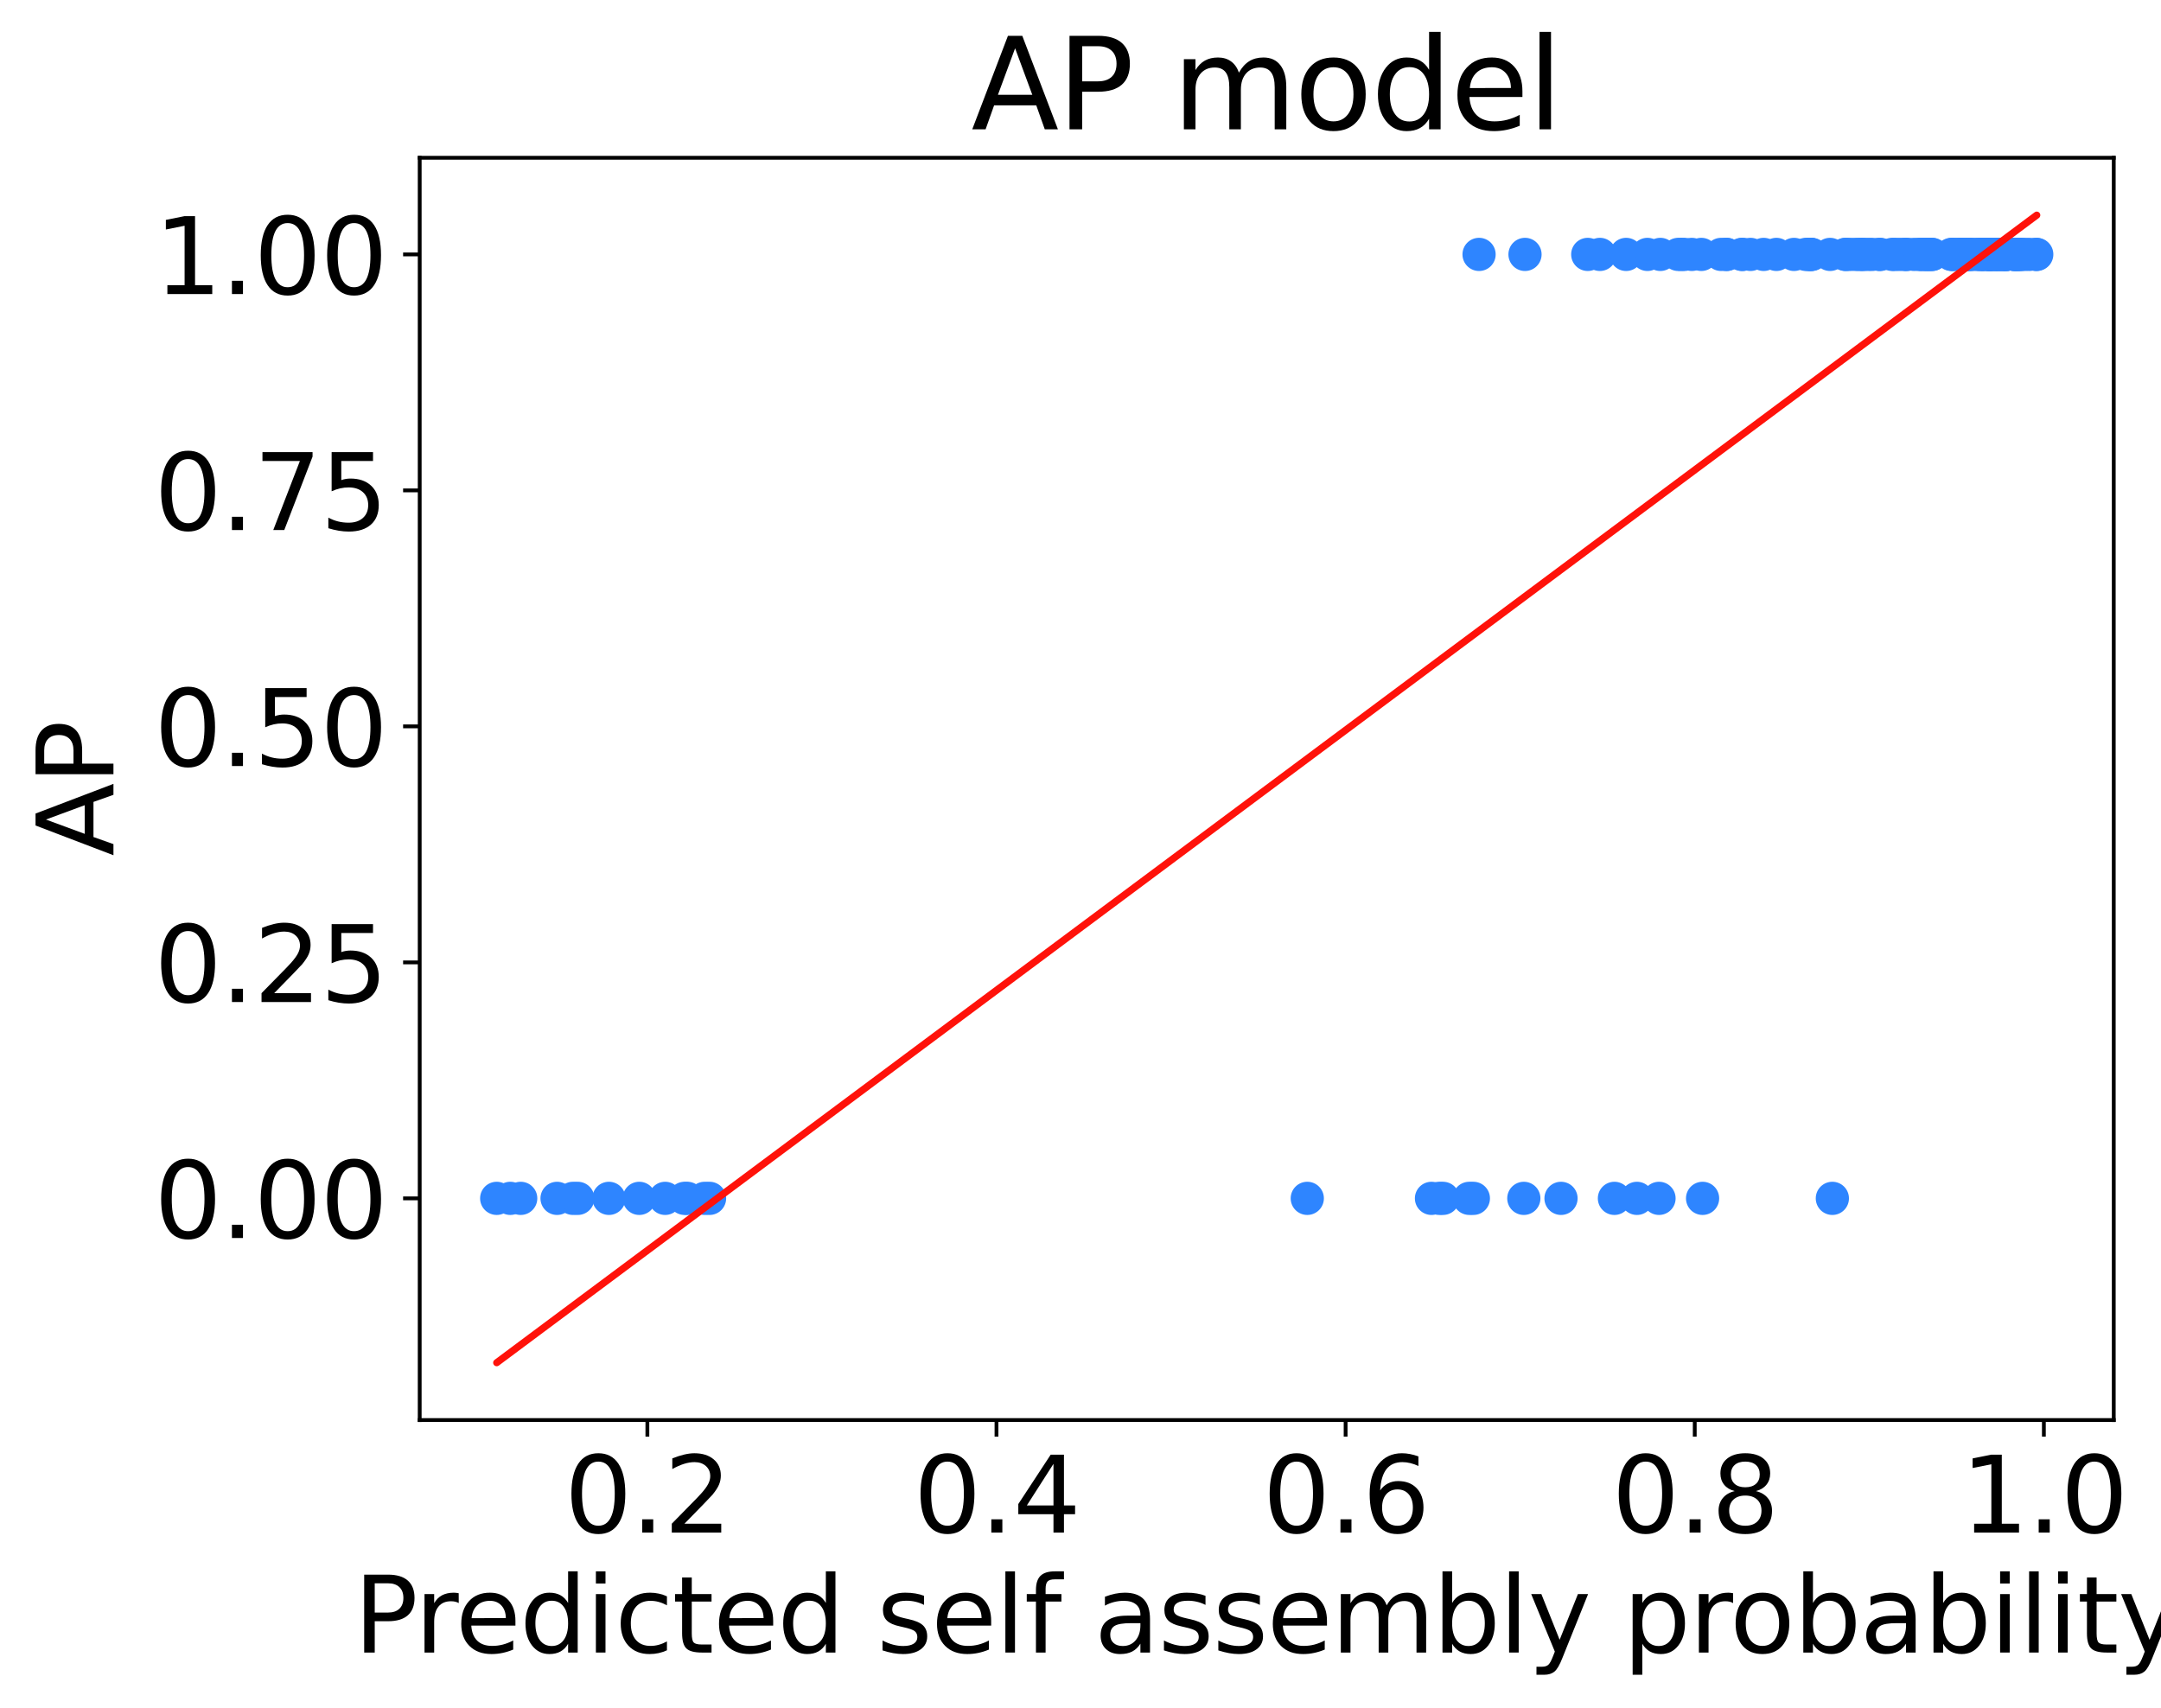 <?xml version="1.0" encoding="utf-8" standalone="no"?>
<!DOCTYPE svg PUBLIC "-//W3C//DTD SVG 1.1//EN"
  "http://www.w3.org/Graphics/SVG/1.1/DTD/svg11.dtd">
<svg xmlns:xlink="http://www.w3.org/1999/xlink" width="455.557pt" height="360.156pt" viewBox="0 0 455.557 360.156" xmlns="http://www.w3.org/2000/svg" version="1.1">
 <defs>
  <style type="text/css">*{stroke-linejoin: round; stroke-linecap: butt}</style>
 </defs>
 <g id="figure_1">
  <g id="patch_1">
   <path d="M 0 360.156 
L 455.557 360.156 
L 455.557 -0 
L 0 -0 
z
" style="fill: #ffffff"/>
  </g>
  <g id="axes_1">
   <g id="patch_2">
    <path d="M 88.476 299.372 
L 445.596 299.372 
L 445.596 33.26 
L 88.476 33.26 
z
" style="fill: #ffffff"/>
   </g>
   <g id="PathCollection_1">
    <defs>
     <path id="m27cd1dd807" d="M 0 3 
C 0.796 3 1.559 2.684 2.121 2.121 
C 2.684 1.559 3 0.796 3 0 
C 3 -0.796 2.684 -1.559 2.121 -2.121 
C 1.559 -2.684 0.796 -3 0 -3 
C -0.796 -3 -1.559 -2.684 -2.121 -2.121 
C -2.684 -1.559 -3 -0.796 -3 0 
C -3 0.796 -2.684 1.559 -2.121 2.121 
C -1.559 2.684 -0.796 3 0 3 
z
" style="stroke: #2e85ff"/>
    </defs>
    <g clip-path="url(#p6e7e07f36b)">
     <use xlink:href="#m27cd1dd807" x="396.117" y="53.632" style="fill: #2e85ff; stroke: #2e85ff"/>
     <use xlink:href="#m27cd1dd807" x="391.197" y="53.632" style="fill: #2e85ff; stroke: #2e85ff"/>
     <use xlink:href="#m27cd1dd807" x="321.485" y="53.632" style="fill: #2e85ff; stroke: #2e85ff"/>
     <use xlink:href="#m27cd1dd807" x="378.193" y="53.632" style="fill: #2e85ff; stroke: #2e85ff"/>
     <use xlink:href="#m27cd1dd807" x="415.031" y="53.632" style="fill: #2e85ff; stroke: #2e85ff"/>
     <use xlink:href="#m27cd1dd807" x="401.785" y="53.632" style="fill: #2e85ff; stroke: #2e85ff"/>
     <use xlink:href="#m27cd1dd807" x="358.656" y="53.632" style="fill: #2e85ff; stroke: #2e85ff"/>
     <use xlink:href="#m27cd1dd807" x="371.793" y="53.632" style="fill: #2e85ff; stroke: #2e85ff"/>
     <use xlink:href="#m27cd1dd807" x="391.92" y="53.632" style="fill: #2e85ff; stroke: #2e85ff"/>
     <use xlink:href="#m27cd1dd807" x="334.71" y="53.632" style="fill: #2e85ff; stroke: #2e85ff"/>
     <use xlink:href="#m27cd1dd807" x="403.506" y="53.632" style="fill: #2e85ff; stroke: #2e85ff"/>
     <use xlink:href="#m27cd1dd807" x="362.824" y="53.632" style="fill: #2e85ff; stroke: #2e85ff"/>
     <use xlink:href="#m27cd1dd807" x="342.804" y="53.632" style="fill: #2e85ff; stroke: #2e85ff"/>
     <use xlink:href="#m27cd1dd807" x="356.648" y="53.632" style="fill: #2e85ff; stroke: #2e85ff"/>
     <use xlink:href="#m27cd1dd807" x="347.295" y="53.632" style="fill: #2e85ff; stroke: #2e85ff"/>
     <use xlink:href="#m27cd1dd807" x="363.923" y="53.632" style="fill: #2e85ff; stroke: #2e85ff"/>
     <use xlink:href="#m27cd1dd807" x="354.437" y="53.632" style="fill: #2e85ff; stroke: #2e85ff"/>
     <use xlink:href="#m27cd1dd807" x="350.016" y="53.632" style="fill: #2e85ff; stroke: #2e85ff"/>
     <use xlink:href="#m27cd1dd807" x="405.912" y="53.632" style="fill: #2e85ff; stroke: #2e85ff"/>
     <use xlink:href="#m27cd1dd807" x="381.175" y="53.632" style="fill: #2e85ff; stroke: #2e85ff"/>
     <use xlink:href="#m27cd1dd807" x="364.005" y="53.632" style="fill: #2e85ff; stroke: #2e85ff"/>
     <use xlink:href="#m27cd1dd807" x="353.783" y="53.632" style="fill: #2e85ff; stroke: #2e85ff"/>
     <use xlink:href="#m27cd1dd807" x="400.303" y="53.632" style="fill: #2e85ff; stroke: #2e85ff"/>
     <use xlink:href="#m27cd1dd807" x="411.358" y="53.632" style="fill: #2e85ff; stroke: #2e85ff"/>
     <use xlink:href="#m27cd1dd807" x="399.377" y="53.632" style="fill: #2e85ff; stroke: #2e85ff"/>
     <use xlink:href="#m27cd1dd807" x="402.089" y="53.632" style="fill: #2e85ff; stroke: #2e85ff"/>
     <use xlink:href="#m27cd1dd807" x="337.268" y="53.632" style="fill: #2e85ff; stroke: #2e85ff"/>
     <use xlink:href="#m27cd1dd807" x="381.935" y="53.632" style="fill: #2e85ff; stroke: #2e85ff"/>
     <use xlink:href="#m27cd1dd807" x="367.395" y="53.632" style="fill: #2e85ff; stroke: #2e85ff"/>
     <use xlink:href="#m27cd1dd807" x="381.686" y="53.632" style="fill: #2e85ff; stroke: #2e85ff"/>
     <use xlink:href="#m27cd1dd807" x="381.722" y="53.632" style="fill: #2e85ff; stroke: #2e85ff"/>
     <use xlink:href="#m27cd1dd807" x="405.315" y="53.632" style="fill: #2e85ff; stroke: #2e85ff"/>
     <use xlink:href="#m27cd1dd807" x="389.162" y="53.632" style="fill: #2e85ff; stroke: #2e85ff"/>
     <use xlink:href="#m27cd1dd807" x="311.8" y="53.632" style="fill: #2e85ff; stroke: #2e85ff"/>
     <use xlink:href="#m27cd1dd807" x="425.759" y="53.632" style="fill: #2e85ff; stroke: #2e85ff"/>
     <use xlink:href="#m27cd1dd807" x="425.079" y="53.632" style="fill: #2e85ff; stroke: #2e85ff"/>
     <use xlink:href="#m27cd1dd807" x="422.073" y="53.632" style="fill: #2e85ff; stroke: #2e85ff"/>
     <use xlink:href="#m27cd1dd807" x="423.016" y="53.632" style="fill: #2e85ff; stroke: #2e85ff"/>
     <use xlink:href="#m27cd1dd807" x="413.185" y="53.632" style="fill: #2e85ff; stroke: #2e85ff"/>
     <use xlink:href="#m27cd1dd807" x="411.578" y="53.632" style="fill: #2e85ff; stroke: #2e85ff"/>
     <use xlink:href="#m27cd1dd807" x="355.062" y="53.632" style="fill: #2e85ff; stroke: #2e85ff"/>
     <use xlink:href="#m27cd1dd807" x="425.545" y="53.632" style="fill: #2e85ff; stroke: #2e85ff"/>
     <use xlink:href="#m27cd1dd807" x="414.683" y="53.632" style="fill: #2e85ff; stroke: #2e85ff"/>
     <use xlink:href="#m27cd1dd807" x="419.382" y="53.632" style="fill: #2e85ff; stroke: #2e85ff"/>
     <use xlink:href="#m27cd1dd807" x="404.94" y="53.632" style="fill: #2e85ff; stroke: #2e85ff"/>
     <use xlink:href="#m27cd1dd807" x="149.58" y="252.632" style="fill: #2e85ff; stroke: #2e85ff"/>
     <use xlink:href="#m27cd1dd807" x="117.433" y="252.632" style="fill: #2e85ff; stroke: #2e85ff"/>
     <use xlink:href="#m27cd1dd807" x="134.763" y="252.632" style="fill: #2e85ff; stroke: #2e85ff"/>
     <use xlink:href="#m27cd1dd807" x="120.789" y="252.632" style="fill: #2e85ff; stroke: #2e85ff"/>
     <use xlink:href="#m27cd1dd807" x="140.221" y="252.632" style="fill: #2e85ff; stroke: #2e85ff"/>
     <use xlink:href="#m27cd1dd807" x="148.538" y="252.632" style="fill: #2e85ff; stroke: #2e85ff"/>
     <use xlink:href="#m27cd1dd807" x="144.309" y="252.632" style="fill: #2e85ff; stroke: #2e85ff"/>
     <use xlink:href="#m27cd1dd807" x="144.903" y="252.632" style="fill: #2e85ff; stroke: #2e85ff"/>
     <use xlink:href="#m27cd1dd807" x="104.709" y="252.632" style="fill: #2e85ff; stroke: #2e85ff"/>
     <use xlink:href="#m27cd1dd807" x="128.366" y="252.632" style="fill: #2e85ff; stroke: #2e85ff"/>
     <use xlink:href="#m27cd1dd807" x="107.574" y="252.632" style="fill: #2e85ff; stroke: #2e85ff"/>
     <use xlink:href="#m27cd1dd807" x="109.769" y="252.632" style="fill: #2e85ff; stroke: #2e85ff"/>
     <use xlink:href="#m27cd1dd807" x="121.804" y="252.632" style="fill: #2e85ff; stroke: #2e85ff"/>
     <use xlink:href="#m27cd1dd807" x="358.918" y="252.632" style="fill: #2e85ff; stroke: #2e85ff"/>
     <use xlink:href="#m27cd1dd807" x="301.768" y="252.632" style="fill: #2e85ff; stroke: #2e85ff"/>
     <use xlink:href="#m27cd1dd807" x="386.276" y="252.632" style="fill: #2e85ff; stroke: #2e85ff"/>
     <use xlink:href="#m27cd1dd807" x="309.731" y="252.632" style="fill: #2e85ff; stroke: #2e85ff"/>
     <use xlink:href="#m27cd1dd807" x="304.191" y="252.632" style="fill: #2e85ff; stroke: #2e85ff"/>
     <use xlink:href="#m27cd1dd807" x="310.598" y="252.632" style="fill: #2e85ff; stroke: #2e85ff"/>
     <use xlink:href="#m27cd1dd807" x="303.407" y="252.632" style="fill: #2e85ff; stroke: #2e85ff"/>
     <use xlink:href="#m27cd1dd807" x="329.074" y="252.632" style="fill: #2e85ff; stroke: #2e85ff"/>
     <use xlink:href="#m27cd1dd807" x="345.082" y="252.632" style="fill: #2e85ff; stroke: #2e85ff"/>
     <use xlink:href="#m27cd1dd807" x="275.586" y="252.632" style="fill: #2e85ff; stroke: #2e85ff"/>
     <use xlink:href="#m27cd1dd807" x="321.235" y="252.632" style="fill: #2e85ff; stroke: #2e85ff"/>
     <use xlink:href="#m27cd1dd807" x="340.335" y="252.632" style="fill: #2e85ff; stroke: #2e85ff"/>
     <use xlink:href="#m27cd1dd807" x="349.734" y="252.632" style="fill: #2e85ff; stroke: #2e85ff"/>
     <use xlink:href="#m27cd1dd807" x="394.667" y="53.632" style="fill: #2e85ff; stroke: #2e85ff"/>
     <use xlink:href="#m27cd1dd807" x="393.791" y="53.632" style="fill: #2e85ff; stroke: #2e85ff"/>
     <use xlink:href="#m27cd1dd807" x="406.3" y="53.632" style="fill: #2e85ff; stroke: #2e85ff"/>
     <use xlink:href="#m27cd1dd807" x="380.688" y="53.632" style="fill: #2e85ff; stroke: #2e85ff"/>
     <use xlink:href="#m27cd1dd807" x="392.843" y="53.632" style="fill: #2e85ff; stroke: #2e85ff"/>
     <use xlink:href="#m27cd1dd807" x="404.578" y="53.632" style="fill: #2e85ff; stroke: #2e85ff"/>
     <use xlink:href="#m27cd1dd807" x="401.296" y="53.632" style="fill: #2e85ff; stroke: #2e85ff"/>
     <use xlink:href="#m27cd1dd807" x="419.934" y="53.632" style="fill: #2e85ff; stroke: #2e85ff"/>
     <use xlink:href="#m27cd1dd807" x="407.242" y="53.632" style="fill: #2e85ff; stroke: #2e85ff"/>
     <use xlink:href="#m27cd1dd807" x="406.166" y="53.632" style="fill: #2e85ff; stroke: #2e85ff"/>
     <use xlink:href="#m27cd1dd807" x="418.05" y="53.632" style="fill: #2e85ff; stroke: #2e85ff"/>
     <use xlink:href="#m27cd1dd807" x="416.792" y="53.632" style="fill: #2e85ff; stroke: #2e85ff"/>
     <use xlink:href="#m27cd1dd807" x="422.277" y="53.632" style="fill: #2e85ff; stroke: #2e85ff"/>
     <use xlink:href="#m27cd1dd807" x="429.364" y="53.632" style="fill: #2e85ff; stroke: #2e85ff"/>
     <use xlink:href="#m27cd1dd807" x="422.964" y="53.632" style="fill: #2e85ff; stroke: #2e85ff"/>
     <use xlink:href="#m27cd1dd807" x="385.794" y="53.632" style="fill: #2e85ff; stroke: #2e85ff"/>
     <use xlink:href="#m27cd1dd807" x="421.948" y="53.632" style="fill: #2e85ff; stroke: #2e85ff"/>
     <use xlink:href="#m27cd1dd807" x="421.209" y="53.632" style="fill: #2e85ff; stroke: #2e85ff"/>
     <use xlink:href="#m27cd1dd807" x="419.385" y="53.632" style="fill: #2e85ff; stroke: #2e85ff"/>
     <use xlink:href="#m27cd1dd807" x="390.049" y="53.632" style="fill: #2e85ff; stroke: #2e85ff"/>
     <use xlink:href="#m27cd1dd807" x="369.024" y="53.632" style="fill: #2e85ff; stroke: #2e85ff"/>
     <use xlink:href="#m27cd1dd807" x="392.525" y="53.632" style="fill: #2e85ff; stroke: #2e85ff"/>
     <use xlink:href="#m27cd1dd807" x="421.215" y="53.632" style="fill: #2e85ff; stroke: #2e85ff"/>
     <use xlink:href="#m27cd1dd807" x="421.177" y="53.632" style="fill: #2e85ff; stroke: #2e85ff"/>
     <use xlink:href="#m27cd1dd807" x="407.308" y="53.632" style="fill: #2e85ff; stroke: #2e85ff"/>
     <use xlink:href="#m27cd1dd807" x="413.179" y="53.632" style="fill: #2e85ff; stroke: #2e85ff"/>
     <use xlink:href="#m27cd1dd807" x="414.61" y="53.632" style="fill: #2e85ff; stroke: #2e85ff"/>
     <use xlink:href="#m27cd1dd807" x="419.767" y="53.632" style="fill: #2e85ff; stroke: #2e85ff"/>
     <use xlink:href="#m27cd1dd807" x="429.211" y="53.632" style="fill: #2e85ff; stroke: #2e85ff"/>
     <use xlink:href="#m27cd1dd807" x="413.631" y="53.632" style="fill: #2e85ff; stroke: #2e85ff"/>
     <use xlink:href="#m27cd1dd807" x="419.283" y="53.632" style="fill: #2e85ff; stroke: #2e85ff"/>
     <use xlink:href="#m27cd1dd807" x="420.533" y="53.632" style="fill: #2e85ff; stroke: #2e85ff"/>
     <use xlink:href="#m27cd1dd807" x="417.6" y="53.632" style="fill: #2e85ff; stroke: #2e85ff"/>
     <use xlink:href="#m27cd1dd807" x="422.786" y="53.632" style="fill: #2e85ff; stroke: #2e85ff"/>
     <use xlink:href="#m27cd1dd807" x="419.296" y="53.632" style="fill: #2e85ff; stroke: #2e85ff"/>
     <use xlink:href="#m27cd1dd807" x="422.244" y="53.632" style="fill: #2e85ff; stroke: #2e85ff"/>
     <use xlink:href="#m27cd1dd807" x="427.798" y="53.632" style="fill: #2e85ff; stroke: #2e85ff"/>
     <use xlink:href="#m27cd1dd807" x="411.981" y="53.632" style="fill: #2e85ff; stroke: #2e85ff"/>
     <use xlink:href="#m27cd1dd807" x="420.793" y="53.632" style="fill: #2e85ff; stroke: #2e85ff"/>
     <use xlink:href="#m27cd1dd807" x="406.806" y="53.632" style="fill: #2e85ff; stroke: #2e85ff"/>
     <use xlink:href="#m27cd1dd807" x="420.511" y="53.632" style="fill: #2e85ff; stroke: #2e85ff"/>
     <use xlink:href="#m27cd1dd807" x="419.255" y="53.632" style="fill: #2e85ff; stroke: #2e85ff"/>
     <use xlink:href="#m27cd1dd807" x="422.924" y="53.632" style="fill: #2e85ff; stroke: #2e85ff"/>
     <use xlink:href="#m27cd1dd807" x="426.763" y="53.632" style="fill: #2e85ff; stroke: #2e85ff"/>
     <use xlink:href="#m27cd1dd807" x="396.412" y="53.632" style="fill: #2e85ff; stroke: #2e85ff"/>
     <use xlink:href="#m27cd1dd807" x="426.056" y="53.632" style="fill: #2e85ff; stroke: #2e85ff"/>
     <use xlink:href="#m27cd1dd807" x="367.168" y="53.632" style="fill: #2e85ff; stroke: #2e85ff"/>
     <use xlink:href="#m27cd1dd807" x="415.781" y="53.632" style="fill: #2e85ff; stroke: #2e85ff"/>
     <use xlink:href="#m27cd1dd807" x="424.627" y="53.632" style="fill: #2e85ff; stroke: #2e85ff"/>
     <use xlink:href="#m27cd1dd807" x="418.273" y="53.632" style="fill: #2e85ff; stroke: #2e85ff"/>
     <use xlink:href="#m27cd1dd807" x="417.198" y="53.632" style="fill: #2e85ff; stroke: #2e85ff"/>
     <use xlink:href="#m27cd1dd807" x="424.709" y="53.632" style="fill: #2e85ff; stroke: #2e85ff"/>
     <use xlink:href="#m27cd1dd807" x="413.959" y="53.632" style="fill: #2e85ff; stroke: #2e85ff"/>
     <use xlink:href="#m27cd1dd807" x="398.866" y="53.632" style="fill: #2e85ff; stroke: #2e85ff"/>
     <use xlink:href="#m27cd1dd807" x="388.995" y="53.632" style="fill: #2e85ff; stroke: #2e85ff"/>
     <use xlink:href="#m27cd1dd807" x="415.447" y="53.632" style="fill: #2e85ff; stroke: #2e85ff"/>
     <use xlink:href="#m27cd1dd807" x="374.479" y="53.632" style="fill: #2e85ff; stroke: #2e85ff"/>
     <use xlink:href="#m27cd1dd807" x="424.498" y="53.632" style="fill: #2e85ff; stroke: #2e85ff"/>
     <use xlink:href="#m27cd1dd807" x="412.991" y="53.632" style="fill: #2e85ff; stroke: #2e85ff"/>
     <use xlink:href="#m27cd1dd807" x="419.607" y="53.632" style="fill: #2e85ff; stroke: #2e85ff"/>
     <use xlink:href="#m27cd1dd807" x="425.241" y="53.632" style="fill: #2e85ff; stroke: #2e85ff"/>
     <use xlink:href="#m27cd1dd807" x="418.034" y="53.632" style="fill: #2e85ff; stroke: #2e85ff"/>
     <use xlink:href="#m27cd1dd807" x="419.377" y="53.632" style="fill: #2e85ff; stroke: #2e85ff"/>
    </g>
   </g>
   <g id="matplotlib.axis_1">
    <g id="xtick_1">
     <g id="line2d_1">
      <defs>
       <path id="m44cc398f2d" d="M 0 0 
L 0 3.5 
" style="stroke: #000000; stroke-width: 0.8"/>
      </defs>
      <g>
       <use xlink:href="#m44cc398f2d" x="136.471" y="299.372" style="stroke: #000000; stroke-width: 0.8"/>
      </g>
     </g>
     <g id="text_1">
      <!-- 0.2 -->
      <g transform="translate(118.978 323.088) scale(0.22 -0.22)">
       <defs>
        <path id="DejaVuSans-30" d="M 2034 4250 
Q 1547 4250 1301 3770 
Q 1056 3291 1056 2328 
Q 1056 1369 1301 889 
Q 1547 409 2034 409 
Q 2525 409 2770 889 
Q 3016 1369 3016 2328 
Q 3016 3291 2770 3770 
Q 2525 4250 2034 4250 
z
M 2034 4750 
Q 2819 4750 3233 4129 
Q 3647 3509 3647 2328 
Q 3647 1150 3233 529 
Q 2819 -91 2034 -91 
Q 1250 -91 836 529 
Q 422 1150 422 2328 
Q 422 3509 836 4129 
Q 1250 4750 2034 4750 
z
" transform="scale(0.016)"/>
        <path id="DejaVuSans-2e" d="M 684 794 
L 1344 794 
L 1344 0 
L 684 0 
L 684 794 
z
" transform="scale(0.016)"/>
        <path id="DejaVuSans-32" d="M 1228 531 
L 3431 531 
L 3431 0 
L 469 0 
L 469 531 
Q 828 903 1448 1529 
Q 2069 2156 2228 2338 
Q 2531 2678 2651 2914 
Q 2772 3150 2772 3378 
Q 2772 3750 2511 3984 
Q 2250 4219 1831 4219 
Q 1534 4219 1204 4116 
Q 875 4013 500 3803 
L 500 4441 
Q 881 4594 1212 4672 
Q 1544 4750 1819 4750 
Q 2544 4750 2975 4387 
Q 3406 4025 3406 3419 
Q 3406 3131 3298 2873 
Q 3191 2616 2906 2266 
Q 2828 2175 2409 1742 
Q 1991 1309 1228 531 
z
" transform="scale(0.016)"/>
       </defs>
       <use xlink:href="#DejaVuSans-30"/>
       <use xlink:href="#DejaVuSans-2e" x="63.623"/>
       <use xlink:href="#DejaVuSans-32" x="95.41"/>
      </g>
     </g>
    </g>
    <g id="xtick_2">
     <g id="line2d_2">
      <g>
       <use xlink:href="#m44cc398f2d" x="210.069" y="299.372" style="stroke: #000000; stroke-width: 0.8"/>
      </g>
     </g>
     <g id="text_2">
      <!-- 0.4 -->
      <g transform="translate(192.576 323.088) scale(0.22 -0.22)">
       <defs>
        <path id="DejaVuSans-34" d="M 2419 4116 
L 825 1625 
L 2419 1625 
L 2419 4116 
z
M 2253 4666 
L 3047 4666 
L 3047 1625 
L 3713 1625 
L 3713 1100 
L 3047 1100 
L 3047 0 
L 2419 0 
L 2419 1100 
L 313 1100 
L 313 1709 
L 2253 4666 
z
" transform="scale(0.016)"/>
       </defs>
       <use xlink:href="#DejaVuSans-30"/>
       <use xlink:href="#DejaVuSans-2e" x="63.623"/>
       <use xlink:href="#DejaVuSans-34" x="95.41"/>
      </g>
     </g>
    </g>
    <g id="xtick_3">
     <g id="line2d_3">
      <g>
       <use xlink:href="#m44cc398f2d" x="283.667" y="299.372" style="stroke: #000000; stroke-width: 0.8"/>
      </g>
     </g>
     <g id="text_3">
      <!-- 0.6 -->
      <g transform="translate(266.174 323.088) scale(0.22 -0.22)">
       <defs>
        <path id="DejaVuSans-36" d="M 2113 2584 
Q 1688 2584 1439 2293 
Q 1191 2003 1191 1497 
Q 1191 994 1439 701 
Q 1688 409 2113 409 
Q 2538 409 2786 701 
Q 3034 994 3034 1497 
Q 3034 2003 2786 2293 
Q 2538 2584 2113 2584 
z
M 3366 4563 
L 3366 3988 
Q 3128 4100 2886 4159 
Q 2644 4219 2406 4219 
Q 1781 4219 1451 3797 
Q 1122 3375 1075 2522 
Q 1259 2794 1537 2939 
Q 1816 3084 2150 3084 
Q 2853 3084 3261 2657 
Q 3669 2231 3669 1497 
Q 3669 778 3244 343 
Q 2819 -91 2113 -91 
Q 1303 -91 875 529 
Q 447 1150 447 2328 
Q 447 3434 972 4092 
Q 1497 4750 2381 4750 
Q 2619 4750 2861 4703 
Q 3103 4656 3366 4563 
z
" transform="scale(0.016)"/>
       </defs>
       <use xlink:href="#DejaVuSans-30"/>
       <use xlink:href="#DejaVuSans-2e" x="63.623"/>
       <use xlink:href="#DejaVuSans-36" x="95.41"/>
      </g>
     </g>
    </g>
    <g id="xtick_4">
     <g id="line2d_4">
      <g>
       <use xlink:href="#m44cc398f2d" x="357.266" y="299.372" style="stroke: #000000; stroke-width: 0.8"/>
      </g>
     </g>
     <g id="text_4">
      <!-- 0.8 -->
      <g transform="translate(339.772 323.088) scale(0.22 -0.22)">
       <defs>
        <path id="DejaVuSans-38" d="M 2034 2216 
Q 1584 2216 1326 1975 
Q 1069 1734 1069 1313 
Q 1069 891 1326 650 
Q 1584 409 2034 409 
Q 2484 409 2743 651 
Q 3003 894 3003 1313 
Q 3003 1734 2745 1975 
Q 2488 2216 2034 2216 
z
M 1403 2484 
Q 997 2584 770 2862 
Q 544 3141 544 3541 
Q 544 4100 942 4425 
Q 1341 4750 2034 4750 
Q 2731 4750 3128 4425 
Q 3525 4100 3525 3541 
Q 3525 3141 3298 2862 
Q 3072 2584 2669 2484 
Q 3125 2378 3379 2068 
Q 3634 1759 3634 1313 
Q 3634 634 3220 271 
Q 2806 -91 2034 -91 
Q 1263 -91 848 271 
Q 434 634 434 1313 
Q 434 1759 690 2068 
Q 947 2378 1403 2484 
z
M 1172 3481 
Q 1172 3119 1398 2916 
Q 1625 2713 2034 2713 
Q 2441 2713 2670 2916 
Q 2900 3119 2900 3481 
Q 2900 3844 2670 4047 
Q 2441 4250 2034 4250 
Q 1625 4250 1398 4047 
Q 1172 3844 1172 3481 
z
" transform="scale(0.016)"/>
       </defs>
       <use xlink:href="#DejaVuSans-30"/>
       <use xlink:href="#DejaVuSans-2e" x="63.623"/>
       <use xlink:href="#DejaVuSans-38" x="95.41"/>
      </g>
     </g>
    </g>
    <g id="xtick_5">
     <g id="line2d_5">
      <g>
       <use xlink:href="#m44cc398f2d" x="430.864" y="299.372" style="stroke: #000000; stroke-width: 0.8"/>
      </g>
     </g>
     <g id="text_5">
      <!-- 1.0 -->
      <g transform="translate(413.37 323.088) scale(0.22 -0.22)">
       <defs>
        <path id="DejaVuSans-31" d="M 794 531 
L 1825 531 
L 1825 4091 
L 703 3866 
L 703 4441 
L 1819 4666 
L 2450 4666 
L 2450 531 
L 3481 531 
L 3481 0 
L 794 0 
L 794 531 
z
" transform="scale(0.016)"/>
       </defs>
       <use xlink:href="#DejaVuSans-31"/>
       <use xlink:href="#DejaVuSans-2e" x="63.623"/>
       <use xlink:href="#DejaVuSans-30" x="95.41"/>
      </g>
     </g>
    </g>
    <g id="text_6">
     <!-- Predicted self assembly probability -->
     <g transform="translate(74.565 348.38) scale(0.22 -0.22)">
      <defs>
       <path id="DejaVuSans-50" d="M 1259 4147 
L 1259 2394 
L 2053 2394 
Q 2494 2394 2734 2622 
Q 2975 2850 2975 3272 
Q 2975 3691 2734 3919 
Q 2494 4147 2053 4147 
L 1259 4147 
z
M 628 4666 
L 2053 4666 
Q 2838 4666 3239 4311 
Q 3641 3956 3641 3272 
Q 3641 2581 3239 2228 
Q 2838 1875 2053 1875 
L 1259 1875 
L 1259 0 
L 628 0 
L 628 4666 
z
" transform="scale(0.016)"/>
       <path id="DejaVuSans-72" d="M 2631 2963 
Q 2534 3019 2420 3045 
Q 2306 3072 2169 3072 
Q 1681 3072 1420 2755 
Q 1159 2438 1159 1844 
L 1159 0 
L 581 0 
L 581 3500 
L 1159 3500 
L 1159 2956 
Q 1341 3275 1631 3429 
Q 1922 3584 2338 3584 
Q 2397 3584 2469 3576 
Q 2541 3569 2628 3553 
L 2631 2963 
z
" transform="scale(0.016)"/>
       <path id="DejaVuSans-65" d="M 3597 1894 
L 3597 1613 
L 953 1613 
Q 991 1019 1311 708 
Q 1631 397 2203 397 
Q 2534 397 2845 478 
Q 3156 559 3463 722 
L 3463 178 
Q 3153 47 2828 -22 
Q 2503 -91 2169 -91 
Q 1331 -91 842 396 
Q 353 884 353 1716 
Q 353 2575 817 3079 
Q 1281 3584 2069 3584 
Q 2775 3584 3186 3129 
Q 3597 2675 3597 1894 
z
M 3022 2063 
Q 3016 2534 2758 2815 
Q 2500 3097 2075 3097 
Q 1594 3097 1305 2825 
Q 1016 2553 972 2059 
L 3022 2063 
z
" transform="scale(0.016)"/>
       <path id="DejaVuSans-64" d="M 2906 2969 
L 2906 4863 
L 3481 4863 
L 3481 0 
L 2906 0 
L 2906 525 
Q 2725 213 2448 61 
Q 2172 -91 1784 -91 
Q 1150 -91 751 415 
Q 353 922 353 1747 
Q 353 2572 751 3078 
Q 1150 3584 1784 3584 
Q 2172 3584 2448 3432 
Q 2725 3281 2906 2969 
z
M 947 1747 
Q 947 1113 1208 752 
Q 1469 391 1925 391 
Q 2381 391 2643 752 
Q 2906 1113 2906 1747 
Q 2906 2381 2643 2742 
Q 2381 3103 1925 3103 
Q 1469 3103 1208 2742 
Q 947 2381 947 1747 
z
" transform="scale(0.016)"/>
       <path id="DejaVuSans-69" d="M 603 3500 
L 1178 3500 
L 1178 0 
L 603 0 
L 603 3500 
z
M 603 4863 
L 1178 4863 
L 1178 4134 
L 603 4134 
L 603 4863 
z
" transform="scale(0.016)"/>
       <path id="DejaVuSans-63" d="M 3122 3366 
L 3122 2828 
Q 2878 2963 2633 3030 
Q 2388 3097 2138 3097 
Q 1578 3097 1268 2742 
Q 959 2388 959 1747 
Q 959 1106 1268 751 
Q 1578 397 2138 397 
Q 2388 397 2633 464 
Q 2878 531 3122 666 
L 3122 134 
Q 2881 22 2623 -34 
Q 2366 -91 2075 -91 
Q 1284 -91 818 406 
Q 353 903 353 1747 
Q 353 2603 823 3093 
Q 1294 3584 2113 3584 
Q 2378 3584 2631 3529 
Q 2884 3475 3122 3366 
z
" transform="scale(0.016)"/>
       <path id="DejaVuSans-74" d="M 1172 4494 
L 1172 3500 
L 2356 3500 
L 2356 3053 
L 1172 3053 
L 1172 1153 
Q 1172 725 1289 603 
Q 1406 481 1766 481 
L 2356 481 
L 2356 0 
L 1766 0 
Q 1100 0 847 248 
Q 594 497 594 1153 
L 594 3053 
L 172 3053 
L 172 3500 
L 594 3500 
L 594 4494 
L 1172 4494 
z
" transform="scale(0.016)"/>
       <path id="DejaVuSans-20" transform="scale(0.016)"/>
       <path id="DejaVuSans-73" d="M 2834 3397 
L 2834 2853 
Q 2591 2978 2328 3040 
Q 2066 3103 1784 3103 
Q 1356 3103 1142 2972 
Q 928 2841 928 2578 
Q 928 2378 1081 2264 
Q 1234 2150 1697 2047 
L 1894 2003 
Q 2506 1872 2764 1633 
Q 3022 1394 3022 966 
Q 3022 478 2636 193 
Q 2250 -91 1575 -91 
Q 1294 -91 989 -36 
Q 684 19 347 128 
L 347 722 
Q 666 556 975 473 
Q 1284 391 1588 391 
Q 1994 391 2212 530 
Q 2431 669 2431 922 
Q 2431 1156 2273 1281 
Q 2116 1406 1581 1522 
L 1381 1569 
Q 847 1681 609 1914 
Q 372 2147 372 2553 
Q 372 3047 722 3315 
Q 1072 3584 1716 3584 
Q 2034 3584 2315 3537 
Q 2597 3491 2834 3397 
z
" transform="scale(0.016)"/>
       <path id="DejaVuSans-6c" d="M 603 4863 
L 1178 4863 
L 1178 0 
L 603 0 
L 603 4863 
z
" transform="scale(0.016)"/>
       <path id="DejaVuSans-66" d="M 2375 4863 
L 2375 4384 
L 1825 4384 
Q 1516 4384 1395 4259 
Q 1275 4134 1275 3809 
L 1275 3500 
L 2222 3500 
L 2222 3053 
L 1275 3053 
L 1275 0 
L 697 0 
L 697 3053 
L 147 3053 
L 147 3500 
L 697 3500 
L 697 3744 
Q 697 4328 969 4595 
Q 1241 4863 1831 4863 
L 2375 4863 
z
" transform="scale(0.016)"/>
       <path id="DejaVuSans-61" d="M 2194 1759 
Q 1497 1759 1228 1600 
Q 959 1441 959 1056 
Q 959 750 1161 570 
Q 1363 391 1709 391 
Q 2188 391 2477 730 
Q 2766 1069 2766 1631 
L 2766 1759 
L 2194 1759 
z
M 3341 1997 
L 3341 0 
L 2766 0 
L 2766 531 
Q 2569 213 2275 61 
Q 1981 -91 1556 -91 
Q 1019 -91 701 211 
Q 384 513 384 1019 
Q 384 1609 779 1909 
Q 1175 2209 1959 2209 
L 2766 2209 
L 2766 2266 
Q 2766 2663 2505 2880 
Q 2244 3097 1772 3097 
Q 1472 3097 1187 3025 
Q 903 2953 641 2809 
L 641 3341 
Q 956 3463 1253 3523 
Q 1550 3584 1831 3584 
Q 2591 3584 2966 3190 
Q 3341 2797 3341 1997 
z
" transform="scale(0.016)"/>
       <path id="DejaVuSans-6d" d="M 3328 2828 
Q 3544 3216 3844 3400 
Q 4144 3584 4550 3584 
Q 5097 3584 5394 3201 
Q 5691 2819 5691 2113 
L 5691 0 
L 5113 0 
L 5113 2094 
Q 5113 2597 4934 2840 
Q 4756 3084 4391 3084 
Q 3944 3084 3684 2787 
Q 3425 2491 3425 1978 
L 3425 0 
L 2847 0 
L 2847 2094 
Q 2847 2600 2669 2842 
Q 2491 3084 2119 3084 
Q 1678 3084 1418 2786 
Q 1159 2488 1159 1978 
L 1159 0 
L 581 0 
L 581 3500 
L 1159 3500 
L 1159 2956 
Q 1356 3278 1631 3431 
Q 1906 3584 2284 3584 
Q 2666 3584 2933 3390 
Q 3200 3197 3328 2828 
z
" transform="scale(0.016)"/>
       <path id="DejaVuSans-62" d="M 3116 1747 
Q 3116 2381 2855 2742 
Q 2594 3103 2138 3103 
Q 1681 3103 1420 2742 
Q 1159 2381 1159 1747 
Q 1159 1113 1420 752 
Q 1681 391 2138 391 
Q 2594 391 2855 752 
Q 3116 1113 3116 1747 
z
M 1159 2969 
Q 1341 3281 1617 3432 
Q 1894 3584 2278 3584 
Q 2916 3584 3314 3078 
Q 3713 2572 3713 1747 
Q 3713 922 3314 415 
Q 2916 -91 2278 -91 
Q 1894 -91 1617 61 
Q 1341 213 1159 525 
L 1159 0 
L 581 0 
L 581 4863 
L 1159 4863 
L 1159 2969 
z
" transform="scale(0.016)"/>
       <path id="DejaVuSans-79" d="M 2059 -325 
Q 1816 -950 1584 -1140 
Q 1353 -1331 966 -1331 
L 506 -1331 
L 506 -850 
L 844 -850 
Q 1081 -850 1212 -737 
Q 1344 -625 1503 -206 
L 1606 56 
L 191 3500 
L 800 3500 
L 1894 763 
L 2988 3500 
L 3597 3500 
L 2059 -325 
z
" transform="scale(0.016)"/>
       <path id="DejaVuSans-70" d="M 1159 525 
L 1159 -1331 
L 581 -1331 
L 581 3500 
L 1159 3500 
L 1159 2969 
Q 1341 3281 1617 3432 
Q 1894 3584 2278 3584 
Q 2916 3584 3314 3078 
Q 3713 2572 3713 1747 
Q 3713 922 3314 415 
Q 2916 -91 2278 -91 
Q 1894 -91 1617 61 
Q 1341 213 1159 525 
z
M 3116 1747 
Q 3116 2381 2855 2742 
Q 2594 3103 2138 3103 
Q 1681 3103 1420 2742 
Q 1159 2381 1159 1747 
Q 1159 1113 1420 752 
Q 1681 391 2138 391 
Q 2594 391 2855 752 
Q 3116 1113 3116 1747 
z
" transform="scale(0.016)"/>
       <path id="DejaVuSans-6f" d="M 1959 3097 
Q 1497 3097 1228 2736 
Q 959 2375 959 1747 
Q 959 1119 1226 758 
Q 1494 397 1959 397 
Q 2419 397 2687 759 
Q 2956 1122 2956 1747 
Q 2956 2369 2687 2733 
Q 2419 3097 1959 3097 
z
M 1959 3584 
Q 2709 3584 3137 3096 
Q 3566 2609 3566 1747 
Q 3566 888 3137 398 
Q 2709 -91 1959 -91 
Q 1206 -91 779 398 
Q 353 888 353 1747 
Q 353 2609 779 3096 
Q 1206 3584 1959 3584 
z
" transform="scale(0.016)"/>
      </defs>
      <use xlink:href="#DejaVuSans-50"/>
      <use xlink:href="#DejaVuSans-72" x="58.553"/>
      <use xlink:href="#DejaVuSans-65" x="97.416"/>
      <use xlink:href="#DejaVuSans-64" x="158.939"/>
      <use xlink:href="#DejaVuSans-69" x="222.416"/>
      <use xlink:href="#DejaVuSans-63" x="250.199"/>
      <use xlink:href="#DejaVuSans-74" x="305.18"/>
      <use xlink:href="#DejaVuSans-65" x="344.389"/>
      <use xlink:href="#DejaVuSans-64" x="405.912"/>
      <use xlink:href="#DejaVuSans-20" x="469.389"/>
      <use xlink:href="#DejaVuSans-73" x="501.176"/>
      <use xlink:href="#DejaVuSans-65" x="553.275"/>
      <use xlink:href="#DejaVuSans-6c" x="614.799"/>
      <use xlink:href="#DejaVuSans-66" x="642.582"/>
      <use xlink:href="#DejaVuSans-20" x="677.787"/>
      <use xlink:href="#DejaVuSans-61" x="709.574"/>
      <use xlink:href="#DejaVuSans-73" x="770.854"/>
      <use xlink:href="#DejaVuSans-73" x="822.953"/>
      <use xlink:href="#DejaVuSans-65" x="875.053"/>
      <use xlink:href="#DejaVuSans-6d" x="936.576"/>
      <use xlink:href="#DejaVuSans-62" x="1033.988"/>
      <use xlink:href="#DejaVuSans-6c" x="1097.465"/>
      <use xlink:href="#DejaVuSans-79" x="1125.248"/>
      <use xlink:href="#DejaVuSans-20" x="1184.428"/>
      <use xlink:href="#DejaVuSans-70" x="1216.215"/>
      <use xlink:href="#DejaVuSans-72" x="1279.691"/>
      <use xlink:href="#DejaVuSans-6f" x="1318.555"/>
      <use xlink:href="#DejaVuSans-62" x="1379.736"/>
      <use xlink:href="#DejaVuSans-61" x="1443.213"/>
      <use xlink:href="#DejaVuSans-62" x="1504.492"/>
      <use xlink:href="#DejaVuSans-69" x="1567.969"/>
      <use xlink:href="#DejaVuSans-6c" x="1595.752"/>
      <use xlink:href="#DejaVuSans-69" x="1623.535"/>
      <use xlink:href="#DejaVuSans-74" x="1651.318"/>
      <use xlink:href="#DejaVuSans-79" x="1690.527"/>
     </g>
    </g>
   </g>
   <g id="matplotlib.axis_2">
    <g id="ytick_1">
     <g id="line2d_6">
      <defs>
       <path id="me415cbfa5f" d="M 0 0 
L -3.5 0 
" style="stroke: #000000; stroke-width: 0.8"/>
      </defs>
      <g>
       <use xlink:href="#me415cbfa5f" x="88.476" y="252.632" style="stroke: #000000; stroke-width: 0.8"/>
      </g>
     </g>
     <g id="text_7">
      <!-- 0.00 -->
      <g transform="translate(32.492 260.991) scale(0.22 -0.22)">
       <use xlink:href="#DejaVuSans-30"/>
       <use xlink:href="#DejaVuSans-2e" x="63.623"/>
       <use xlink:href="#DejaVuSans-30" x="95.41"/>
       <use xlink:href="#DejaVuSans-30" x="159.033"/>
      </g>
     </g>
    </g>
    <g id="ytick_2">
     <g id="line2d_7">
      <g>
       <use xlink:href="#me415cbfa5f" x="88.476" y="202.882" style="stroke: #000000; stroke-width: 0.8"/>
      </g>
     </g>
     <g id="text_8">
      <!-- 0.25 -->
      <g transform="translate(32.492 211.241) scale(0.22 -0.22)">
       <defs>
        <path id="DejaVuSans-35" d="M 691 4666 
L 3169 4666 
L 3169 4134 
L 1269 4134 
L 1269 2991 
Q 1406 3038 1543 3061 
Q 1681 3084 1819 3084 
Q 2600 3084 3056 2656 
Q 3513 2228 3513 1497 
Q 3513 744 3044 326 
Q 2575 -91 1722 -91 
Q 1428 -91 1123 -41 
Q 819 9 494 109 
L 494 744 
Q 775 591 1075 516 
Q 1375 441 1709 441 
Q 2250 441 2565 725 
Q 2881 1009 2881 1497 
Q 2881 1984 2565 2268 
Q 2250 2553 1709 2553 
Q 1456 2553 1204 2497 
Q 953 2441 691 2322 
L 691 4666 
z
" transform="scale(0.016)"/>
       </defs>
       <use xlink:href="#DejaVuSans-30"/>
       <use xlink:href="#DejaVuSans-2e" x="63.623"/>
       <use xlink:href="#DejaVuSans-32" x="95.41"/>
       <use xlink:href="#DejaVuSans-35" x="159.033"/>
      </g>
     </g>
    </g>
    <g id="ytick_3">
     <g id="line2d_8">
      <g>
       <use xlink:href="#me415cbfa5f" x="88.476" y="153.132" style="stroke: #000000; stroke-width: 0.8"/>
      </g>
     </g>
     <g id="text_9">
      <!-- 0.50 -->
      <g transform="translate(32.492 161.491) scale(0.22 -0.22)">
       <use xlink:href="#DejaVuSans-30"/>
       <use xlink:href="#DejaVuSans-2e" x="63.623"/>
       <use xlink:href="#DejaVuSans-35" x="95.41"/>
       <use xlink:href="#DejaVuSans-30" x="159.033"/>
      </g>
     </g>
    </g>
    <g id="ytick_4">
     <g id="line2d_9">
      <g>
       <use xlink:href="#me415cbfa5f" x="88.476" y="103.382" style="stroke: #000000; stroke-width: 0.8"/>
      </g>
     </g>
     <g id="text_10">
      <!-- 0.75 -->
      <g transform="translate(32.492 111.741) scale(0.22 -0.22)">
       <defs>
        <path id="DejaVuSans-37" d="M 525 4666 
L 3525 4666 
L 3525 4397 
L 1831 0 
L 1172 0 
L 2766 4134 
L 525 4134 
L 525 4666 
z
" transform="scale(0.016)"/>
       </defs>
       <use xlink:href="#DejaVuSans-30"/>
       <use xlink:href="#DejaVuSans-2e" x="63.623"/>
       <use xlink:href="#DejaVuSans-37" x="95.41"/>
       <use xlink:href="#DejaVuSans-35" x="159.033"/>
      </g>
     </g>
    </g>
    <g id="ytick_5">
     <g id="line2d_10">
      <g>
       <use xlink:href="#me415cbfa5f" x="88.476" y="53.632" style="stroke: #000000; stroke-width: 0.8"/>
      </g>
     </g>
     <g id="text_11">
      <!-- 1.00 -->
      <g transform="translate(32.492 61.991) scale(0.22 -0.22)">
       <use xlink:href="#DejaVuSans-31"/>
       <use xlink:href="#DejaVuSans-2e" x="63.623"/>
       <use xlink:href="#DejaVuSans-30" x="95.41"/>
       <use xlink:href="#DejaVuSans-30" x="159.033"/>
      </g>
     </g>
    </g>
    <g id="text_12">
     <!-- AP -->
     <g transform="translate(23.917 180.473) rotate(-90) scale(0.22 -0.22)">
      <defs>
       <path id="DejaVuSans-41" d="M 2188 4044 
L 1331 1722 
L 3047 1722 
L 2188 4044 
z
M 1831 4666 
L 2547 4666 
L 4325 0 
L 3669 0 
L 3244 1197 
L 1141 1197 
L 716 0 
L 50 0 
L 1831 4666 
z
" transform="scale(0.016)"/>
      </defs>
      <use xlink:href="#DejaVuSans-41"/>
      <use xlink:href="#DejaVuSans-50" x="68.408"/>
     </g>
    </g>
   </g>
   <g id="line2d_11">
    <path d="M 396.117 70.13 
L 104.709 287.276 
L 429.364 45.356 
L 419.377 52.797 
" clip-path="url(#p6e7e07f36b)" style="fill: none; stroke: #ff120a; stroke-width: 1.5; stroke-linecap: square"/>
   </g>
   <g id="patch_3">
    <path d="M 88.476 299.372 
L 88.476 33.26 
" style="fill: none; stroke: #000000; stroke-width: 0.8; stroke-linejoin: miter; stroke-linecap: square"/>
   </g>
   <g id="patch_4">
    <path d="M 445.596 299.372 
L 445.596 33.26 
" style="fill: none; stroke: #000000; stroke-width: 0.8; stroke-linejoin: miter; stroke-linecap: square"/>
   </g>
   <g id="patch_5">
    <path d="M 88.476 299.372 
L 445.596 299.372 
" style="fill: none; stroke: #000000; stroke-width: 0.8; stroke-linejoin: miter; stroke-linecap: square"/>
   </g>
   <g id="patch_6">
    <path d="M 88.476 33.26 
L 445.596 33.26 
" style="fill: none; stroke: #000000; stroke-width: 0.8; stroke-linejoin: miter; stroke-linecap: square"/>
   </g>
   <g id="text_13">
    <!-- AP model -->
    <g transform="translate(204.749 27.26) scale(0.264 -0.264)">
     <use xlink:href="#DejaVuSans-41"/>
     <use xlink:href="#DejaVuSans-50" x="68.408"/>
     <use xlink:href="#DejaVuSans-20" x="128.711"/>
     <use xlink:href="#DejaVuSans-6d" x="160.498"/>
     <use xlink:href="#DejaVuSans-6f" x="257.91"/>
     <use xlink:href="#DejaVuSans-64" x="319.092"/>
     <use xlink:href="#DejaVuSans-65" x="382.568"/>
     <use xlink:href="#DejaVuSans-6c" x="444.092"/>
    </g>
   </g>
  </g>
 </g>
 <defs>
  <clipPath id="p6e7e07f36b">
   <rect x="88.476" y="33.26" width="357.12" height="266.112"/>
  </clipPath>
 </defs>
</svg>
